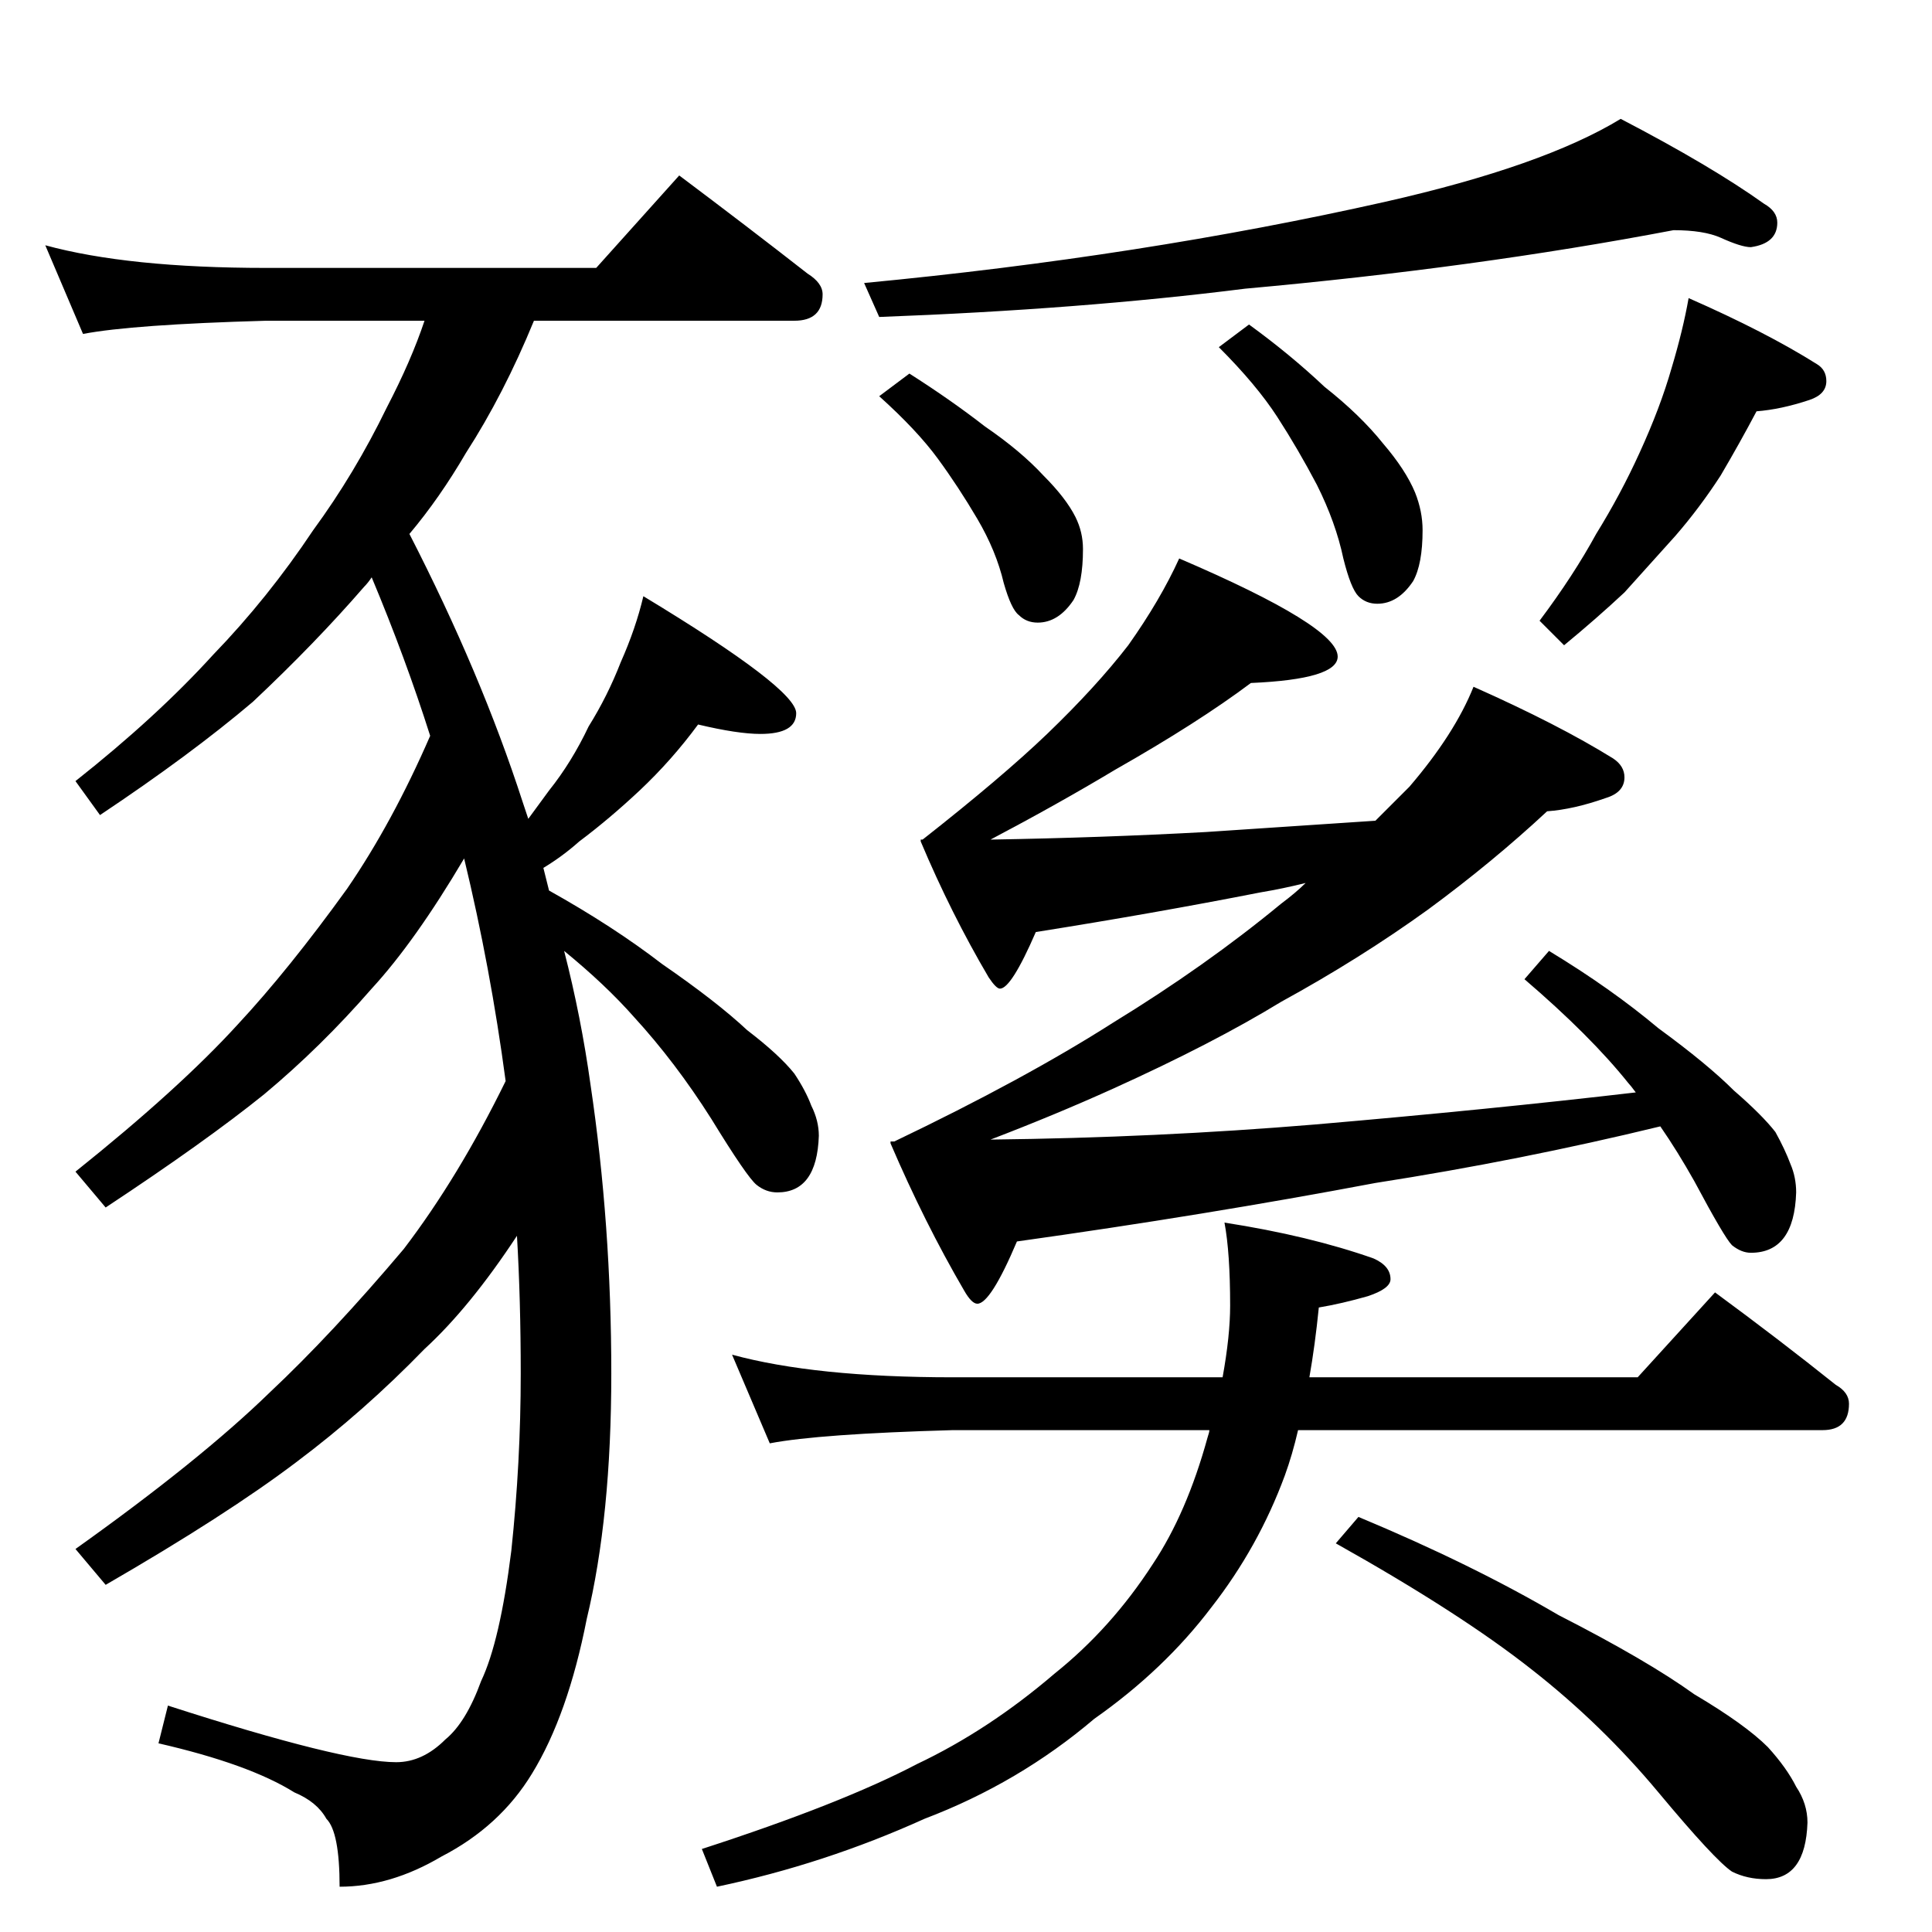 <?xml version="1.0" standalone="no"?>
<!DOCTYPE svg PUBLIC "-//W3C//DTD SVG 1.1//EN" "http://www.w3.org/Graphics/SVG/1.1/DTD/svg11.dtd" >
<svg xmlns="http://www.w3.org/2000/svg" xmlns:xlink="http://www.w3.org/1999/xlink" version="1.1" viewBox="0 -204 1024 1024">
  <g transform="matrix(1 0 0 -1 0 820)">
   <path fill="currentColor"
d="M24 894q44 -12 117 -12h175l44 49q36 -27 68 -52q8 -5 8 -11q0 -14 -15 -14h-138q-16 -39 -36 -70q-14 -24 -30 -43q38 -74 60 -142l3 -9l11 15q12 15 21 34q10 16 17 34q8 18 12 35q81 -49 81 -62q0 -11 -19 -11q-12 0 -33 5q-14 -19 -31 -35q-16 -15 -32 -27
q-9 -8 -19 -14l3 -12q34 -19 60 -39q29 -20 45 -35q17 -13 25 -23q6 -9 9 -17q4 -8 4 -16q-1 -30 -22 -30q-6 0 -11 4t-24 35q-19 30 -41 54q-15 17 -37 35q9 -35 14 -71q11 -74 11 -153q0 -76 -13 -130q-10 -51 -29 -82q-17 -28 -48 -44q-27 -16 -54 -16q0 29 -7 36
q-5 9 -17 14q-24 15 -72 26l5 20q93 -30 121 -30q14 0 26 12q11 9 19 31q10 21 16 69q5 47 5 94q0 39 -2 73q-25 -38 -49 -60q-32 -33 -68 -60q-37 -28 -101 -65l-16 19q66 47 103 83q33 31 71 76q29 38 54 89q-8 60 -22 118q-26 -44 -49 -69q-27 -31 -57 -56
q-31 -25 -84 -60l-16 19q55 44 86 78q27 29 58 72q24 35 44 81q-13 41 -31 84q-2 -3 -4 -5q-26 -30 -59 -61q-33 -28 -81 -60l-13 18q43 34 73 67q29 30 53 66q22 30 39 65q13 25 20 46h-84q-71 -2 -97 -7zM887 902q-105 -20 -227 -31q-87 -11 -194 -15l-8 18q147 14 276 43
q84 19 125 44q48 -25 76 -45q7 -4 7 -10q0 -11 -14 -13q-5 0 -16 5q-9 4 -25 4zM482 826q22 -14 40 -28q19 -13 31 -26q12 -12 17 -22q4 -8 4 -17q0 -18 -5 -27q-8 -12 -19 -12q-6 0 -10 4q-4 3 -8 17q-4 17 -14 34t-21 32t-31 33zM662 852q22 -16 40 -33q19 -15 31 -30
q12 -14 17 -26q4 -10 4 -20q0 -18 -5 -27q-8 -12 -19 -12q-6 0 -10 4t-8 20q-4 19 -14 39q-10 19 -21 36t-31 37zM895 866q41 -18 68 -35q5 -3 5 -9q0 -7 -9 -10q-15 -5 -28 -6q-9 -17 -19 -34q-11 -17 -24 -32l-27 -30q-15 -14 -32 -28l-13 13q18 24 30 46q13 21 23 43
q11 24 17 45q6 20 9 37zM625 728q84 -36 84 -52q0 -12 -46 -14q-28 -21 -72 -46q-30 -18 -66 -37q59 1 114 4l90 6l18 18q24 28 34 53q45 -20 74 -38q6 -4 6 -10q0 -8 -10 -11q-17 -6 -31 -7q-29 -27 -63 -52q-36 -26 -78 -49q-36 -22 -89 -46q-31 -14 -65 -27q88 1 172 8
q93 8 170 17q-3 4 -4 5q-20 25 -55 55l13 15q33 -20 58 -41q26 -19 40 -33q15 -13 22 -22q5 -9 8 -17q3 -7 3 -15q-1 -32 -24 -32q-5 0 -10 4q-4 4 -20 34q-9 16 -18 29q-74 -18 -151 -30q-90 -17 -190 -31q-14 -33 -21 -33q-3 0 -7 7q-21 36 -39 78v1h2q69 33 116 63
q49 30 89 63q8 6 13 11q-12 -3 -24 -5q-56 -11 -119 -21q-13 -30 -19 -30q-2 0 -6 6q-20 34 -36 72v1h1q42 33 66 56q26 25 43 47q17 24 27 46zM388 306q44 -12 117 -12h143q4 22 4 38q0 28 -3 44q45 -7 79 -19q9 -4 9 -11q0 -5 -12 -9q-14 -4 -26 -6q-2 -20 -5 -37h174
l41 45q34 -25 64 -49q7 -4 7 -10q0 -14 -14 -14h-278q-3 -13 -7 -24q-14 -38 -39 -70q-25 -33 -62 -59q-40 -34 -90 -53q-53 -24 -110 -36l-8 20q74 24 114 45q38 18 73 48q30 24 52 58q18 27 29 67q1 3 1 4h-136q-71 -2 -97 -7zM720 220q60 -25 106 -52q47 -24 72 -42
q27 -16 39 -28q10 -11 15 -21q6 -9 6 -19q-1 -30 -22 -30q-10 0 -18 4q-9 6 -39 42t-67 65q-38 30 -104 67z" />
  </g>

</svg>
